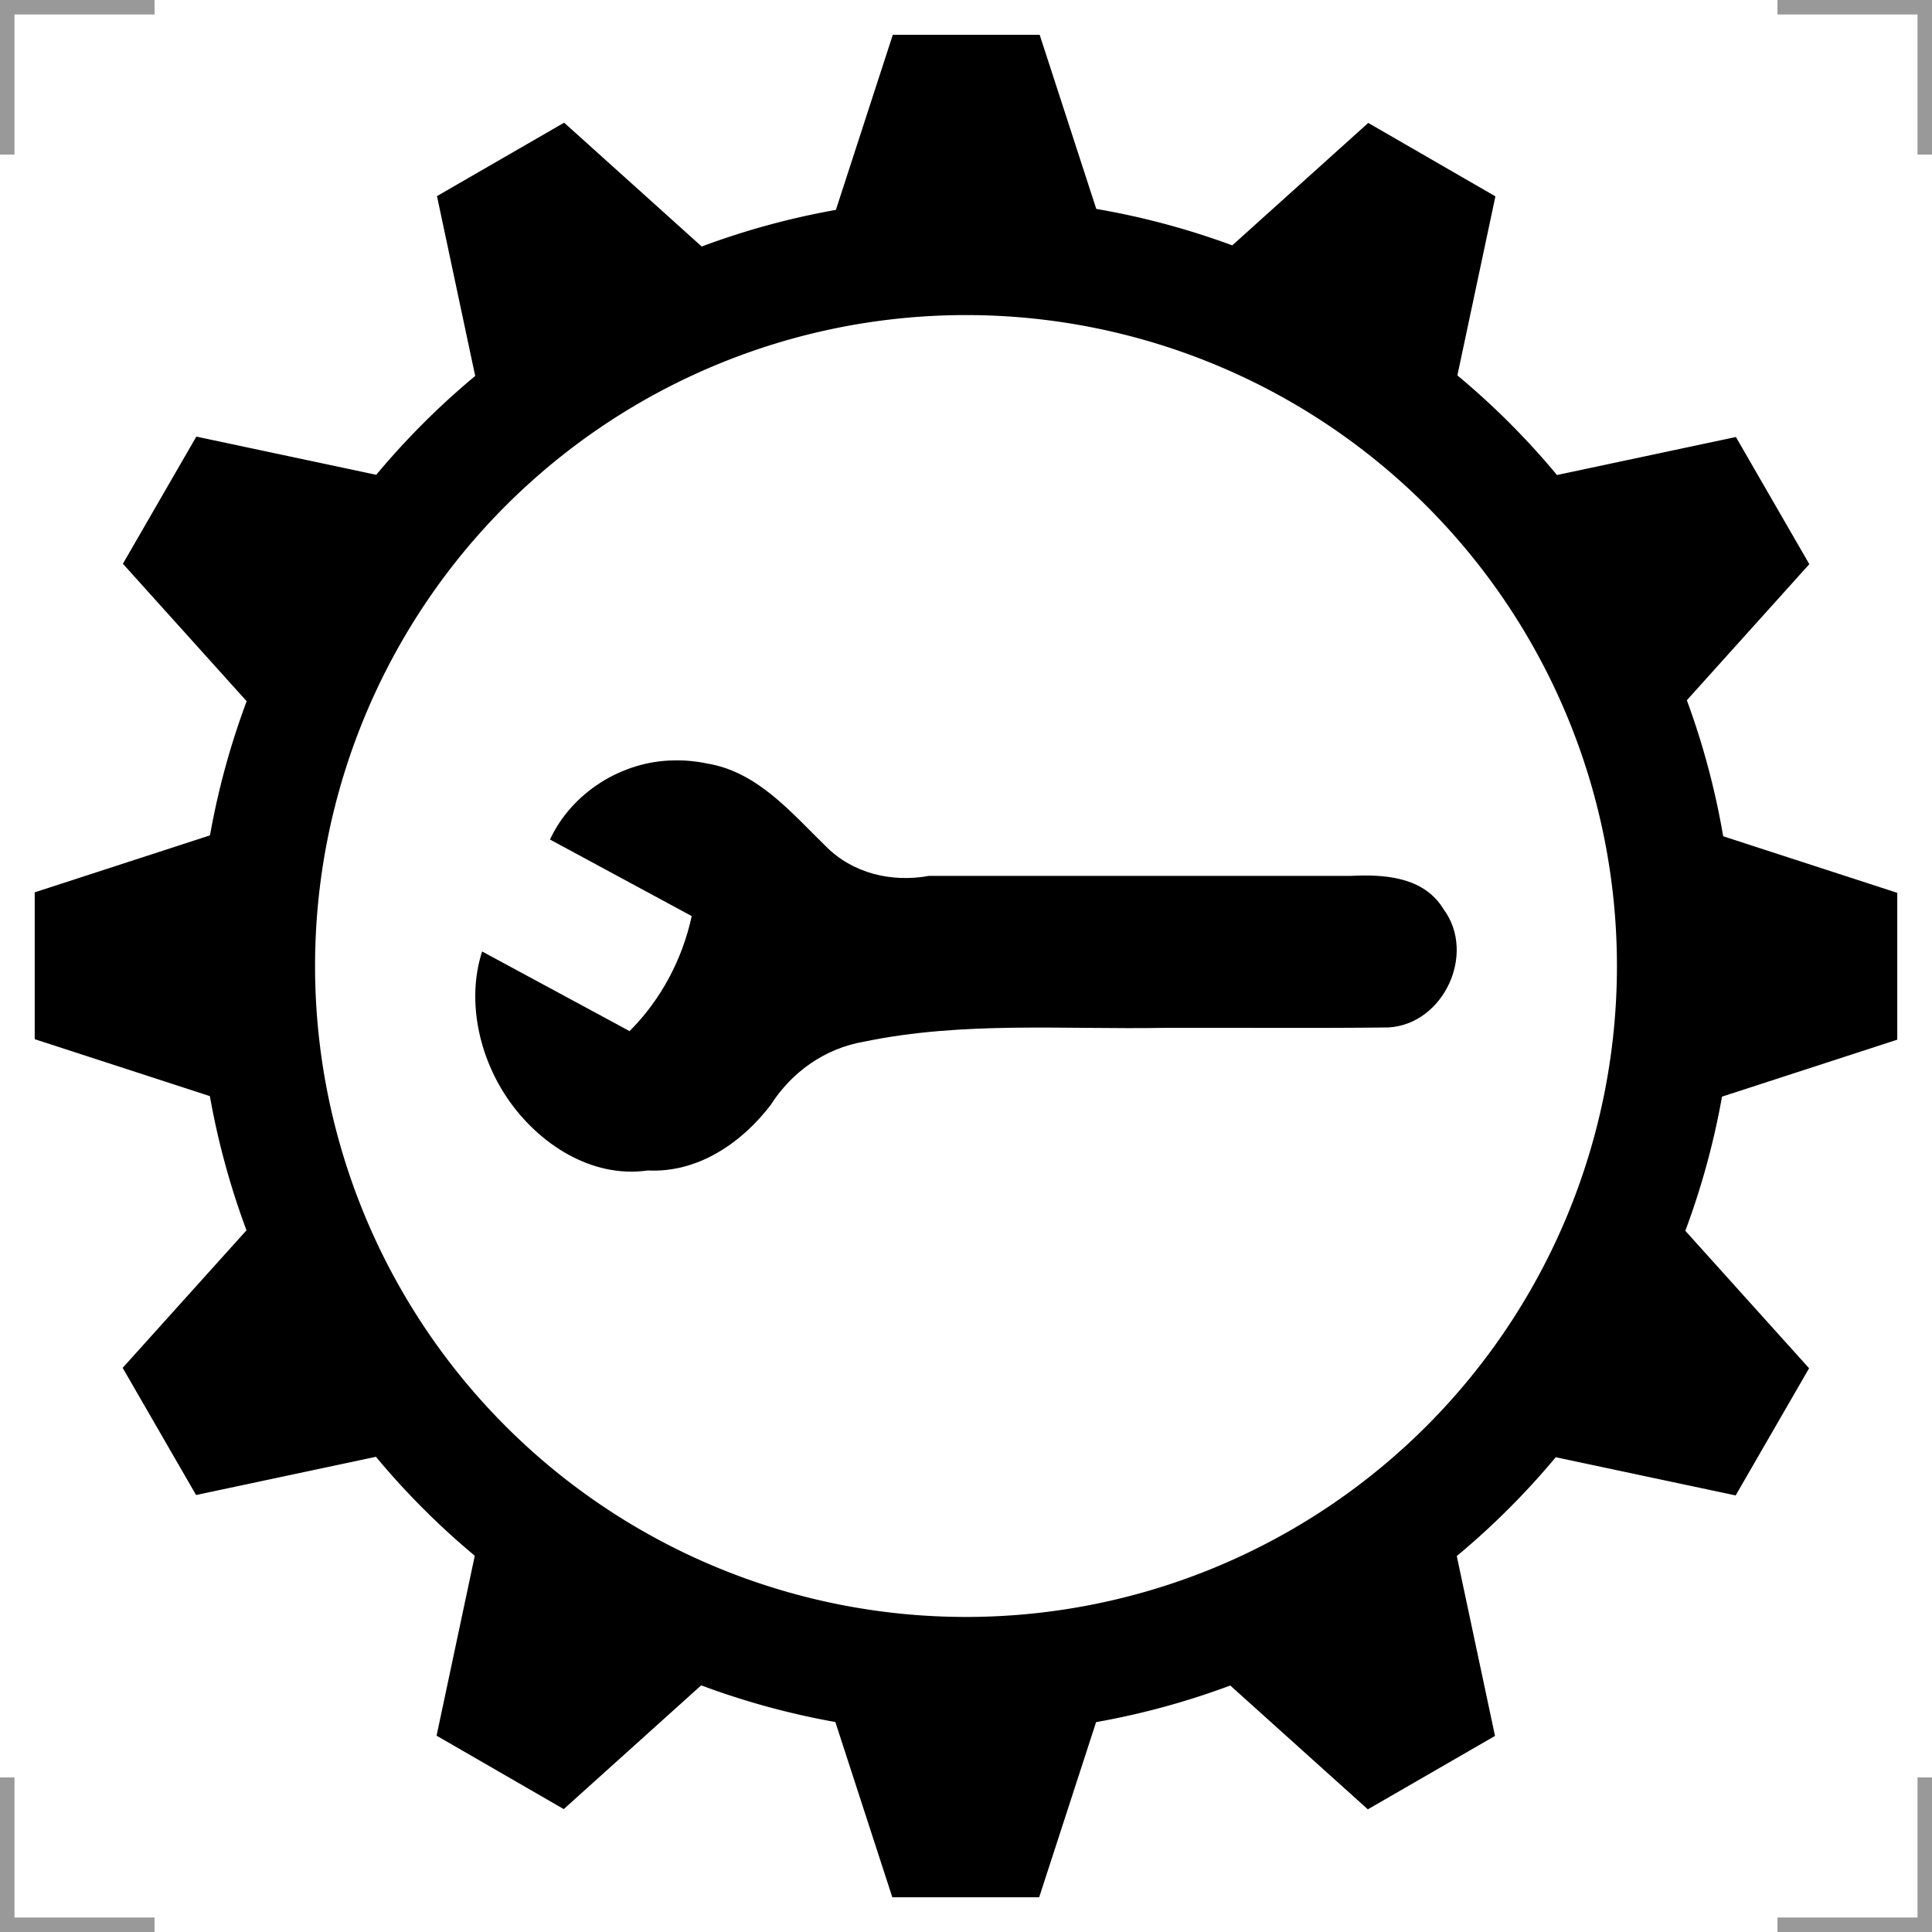 <?xml version="1.0" encoding="UTF-8"?>
<svg width="200" height="200" version="1.1" xmlns="http://www.w3.org/2000/svg">
 <g fill="none" stroke="#999" stroke-width="3">
  <path d="m0 16v-16h16"/>
  <path d="m200 16v-16h-16"/>
  <path d="m0 184v16h16"/>
  <path d="m200 184v16h-16"/>
 </g>
 <path d="m92.424 3.596-5.893 18.131a79.55 79.55 0 0 0-13.891 3.791l-14.24-12.818-13.164 7.6 3.957 18.619a79.55 79.55 0 0 0-10.244 10.232l-18.625-3.955-7.602 13.164 12.812 14.23a79.55 79.55 0 0 0-3.797 13.887l-18.143 5.898v15.201l18.131 5.893a79.55 79.55 0 0 0 3.791 13.891l-12.818 14.24 7.6 13.164 18.619-3.957a79.55 79.55 0 0 0 10.232 10.244l-3.955 18.625 13.164 7.602 14.23-12.812a79.55 79.55 0 0 0 13.887 3.797l5.898 18.143h15.201l5.893-18.131a79.55 79.55 0 0 0 13.891-3.791l14.24 12.818 13.164-7.6-3.957-18.619a79.55 79.55 0 0 0 10.244-10.232l18.625 3.955 7.602-13.164-12.812-14.23a79.55 79.55 0 0 0 3.797-13.887l18.143-5.898v-15.201l-18.02-5.856a79.55 79.55 0 0 0-3.762-14.082l12.678-14.086-7.6-13.164-18.521 3.936a79.55 79.55 0 0 0-10.311-10.314l3.936-18.533-13.164-7.602-14.076 12.674a79.55 79.55 0 0 0-14.078-3.772l-5.861-18.029h-15.201zm7.576 29.02a67.385 67.385 0 0 1 67.385 67.385 67.385 67.385 0 0 1-67.385 67.385 67.385 67.385 0 0 1-67.385-67.385 67.385 67.385 0 0 1 67.385-67.385z"/>
 <path d="m69.763 78.718c-5.366 0.055-10.554 3.311-12.832 8.188 4.891 2.642 9.783 5.284 14.674 7.926-0.962 4.472-3.191 8.671-6.432 11.908-5.088-2.748-10.177-5.496-15.266-8.244-1.629 5.058-0.323 10.91 2.661 15.261 3.196 4.65 8.65 8.244 14.493 7.41 5.159 0.264 9.706-2.832 12.726-6.791 2.17-3.407 5.617-5.847 9.623-6.536 10.285-2.145 20.83-1.246 31.254-1.438 7.687-0.026 15.377 0.053 23.062-0.041 5.716-0.318 9.116-7.636 5.719-12.228-2.028-3.367-6.107-3.639-9.619-3.462-14.556 9e-3 -29.121-0.013-43.67 0-3.839 0.706-7.913-0.254-10.689-3.087-3.579-3.479-7.05-7.691-12.281-8.549-1.124-0.236-2.276-0.345-3.424-0.317z"/>
</svg>
